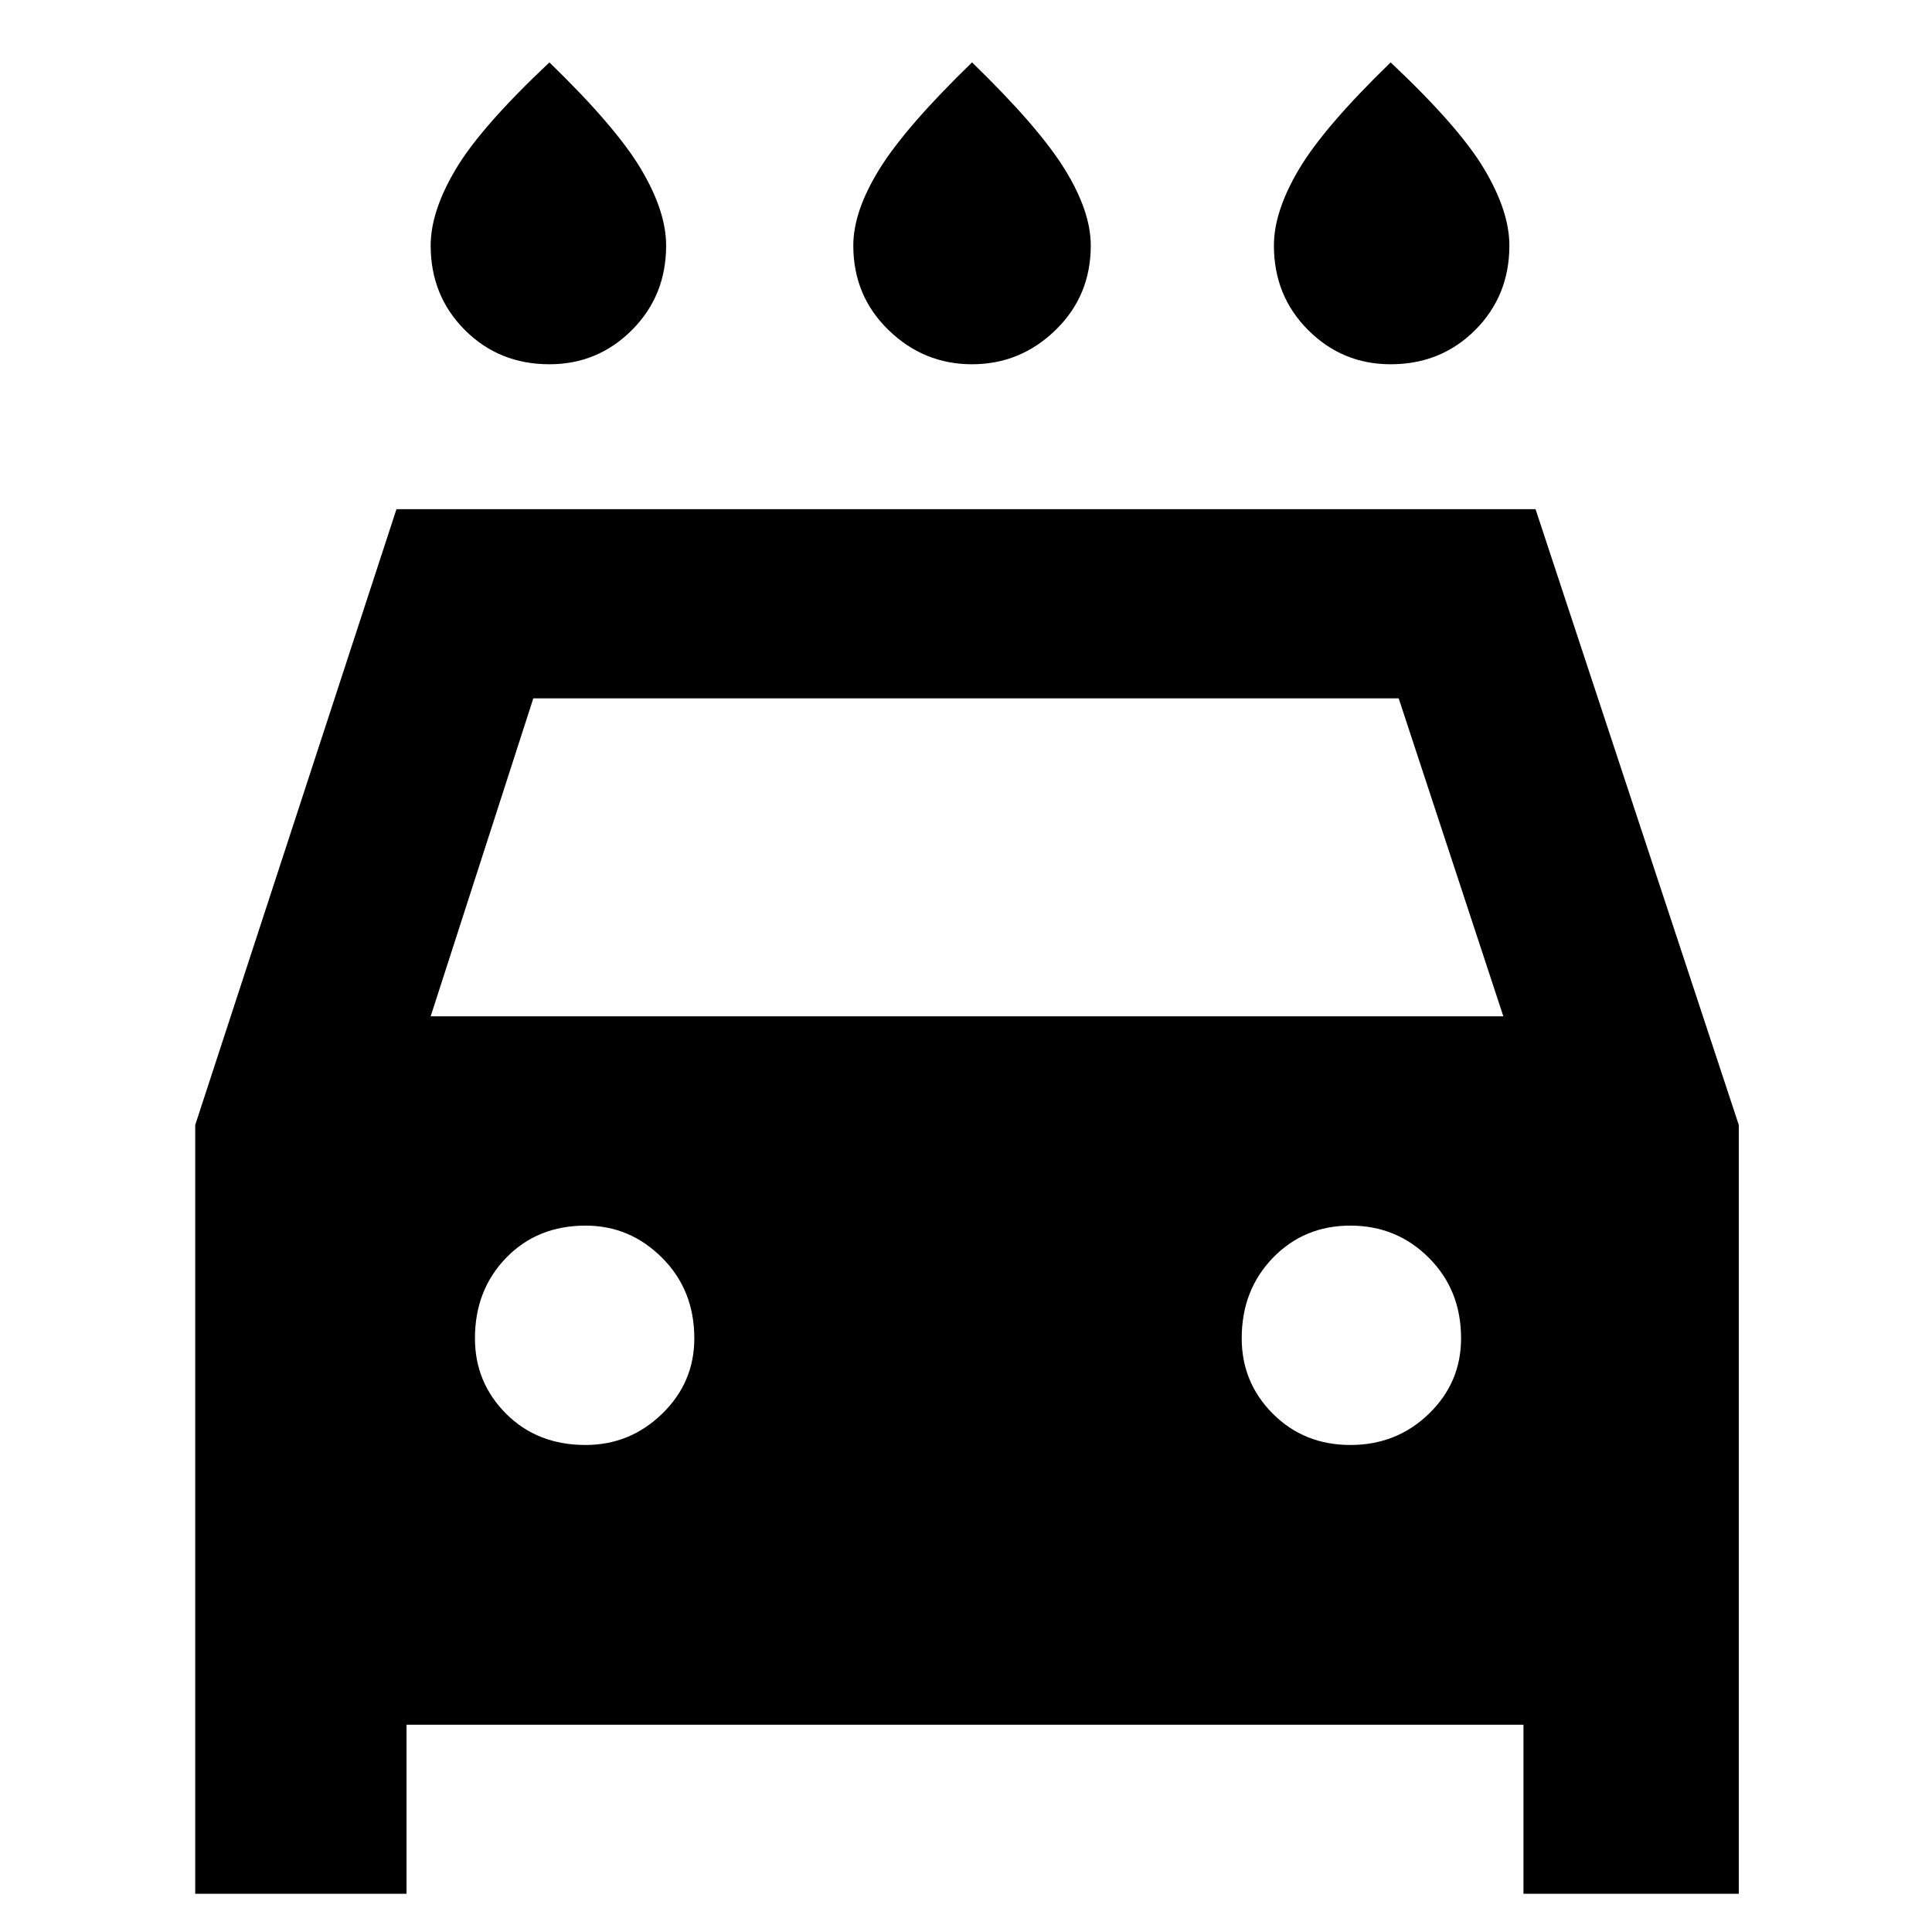 <svg xmlns="http://www.w3.org/2000/svg" height="48" width="48"><path d="M24.15 9.05q-1.2 0-2.075-.85-.875-.85-.875-2.1 0-.85.65-1.9.65-1.05 2.3-2.65 1.65 1.6 2.3 2.65.65 1.05.65 1.9 0 1.25-.875 2.1-.875.85-2.075.85Zm-10.5 0q-1.25 0-2.1-.85-.85-.85-.85-2.1 0-.85.625-1.9.625-1.05 2.325-2.65 1.65 1.6 2.275 2.65.625 1.05.625 1.9 0 1.25-.85 2.1-.85.85-2.05.85Zm20.9 0q-1.2 0-2.05-.85-.85-.85-.85-2.1 0-.85.625-1.9.625-1.05 2.275-2.65 1.7 1.6 2.325 2.65.625 1.05.625 1.9 0 1.25-.85 2.1-.85.85-2.1.85Zm-29.7 38v-19.1l5-15.3h28.3l5.05 15.3v19.1h-5.35v-4.2H10.1v4.2Zm5.85-21.8h26.65l-2.6-7.9h-21.5Zm3.85 10.65q1.1 0 1.9-.775.8-.775.8-1.875 0-1.2-.8-2t-1.9-.8q-1.2 0-1.975.8-.775.8-.775 2 0 1.1.775 1.875.775.775 1.975.775Zm19 0q1.15 0 1.95-.775t.8-1.875q0-1.2-.8-2t-1.95-.8q-1.15 0-1.925.8-.775.8-.775 2 0 1.1.775 1.875.775.775 1.925.775Z"/></svg>
